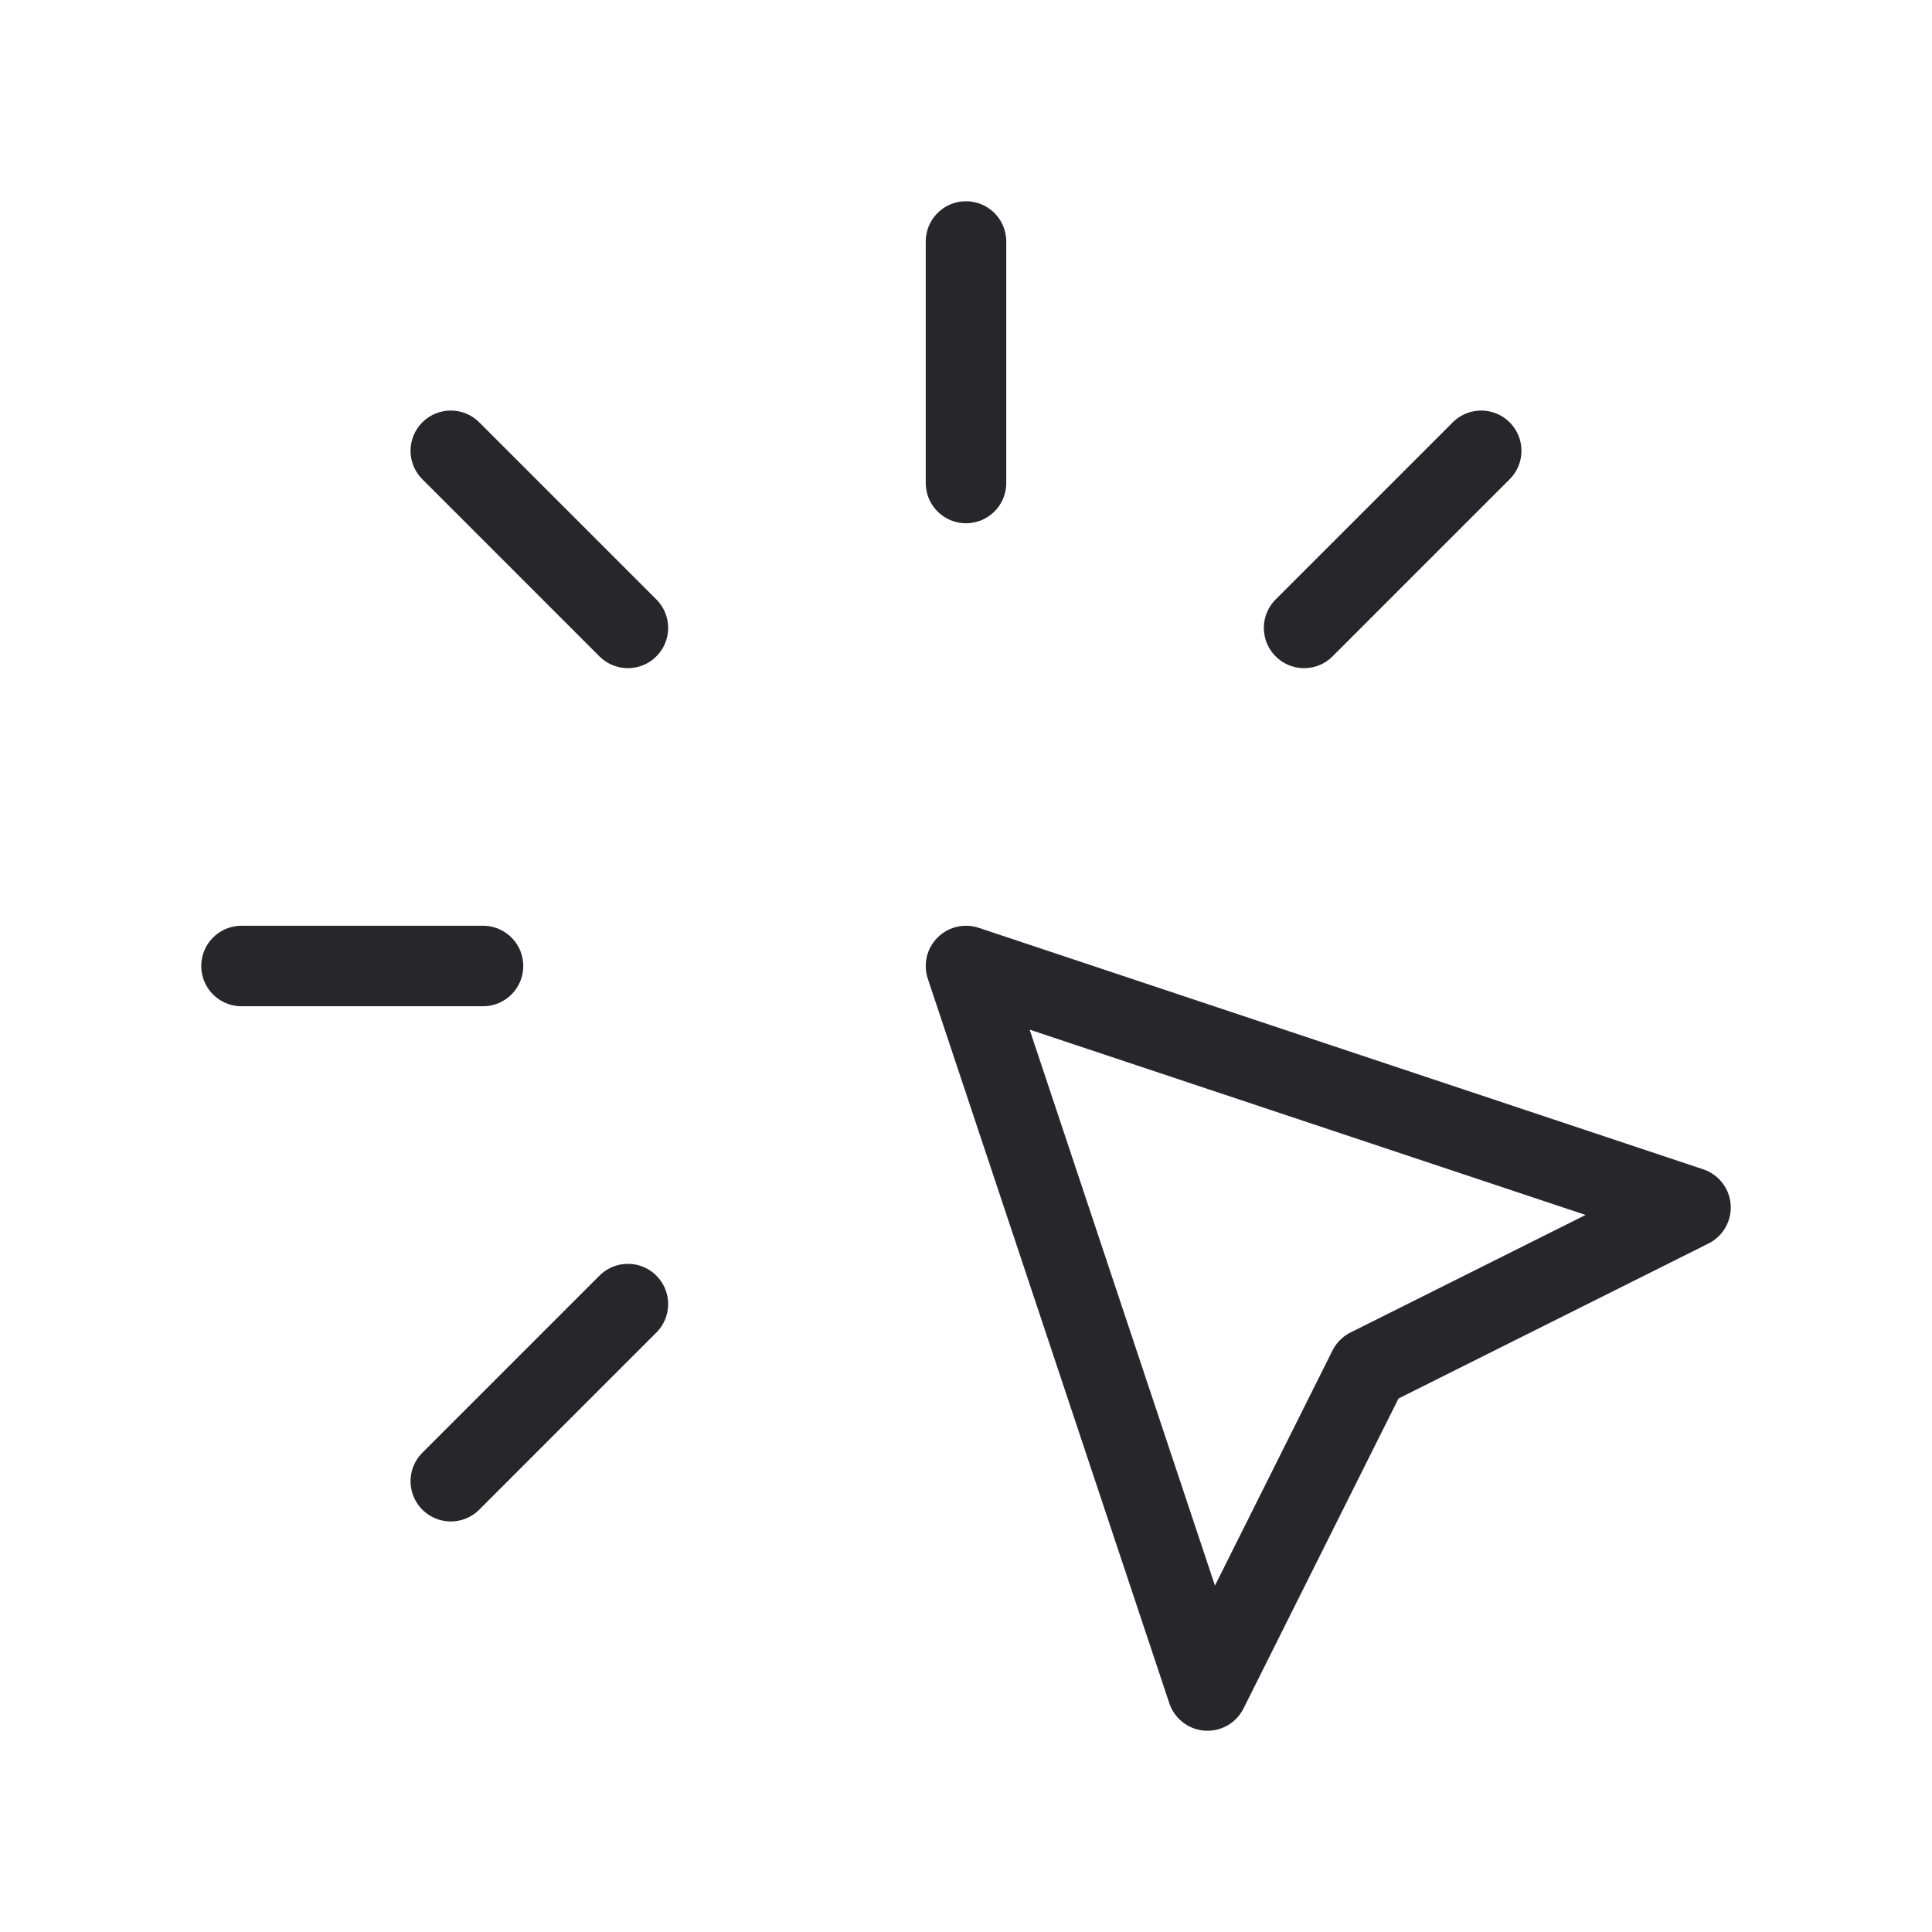 <svg width="24" height="24" viewBox="0 0 24 24" fill="none" xmlns="http://www.w3.org/2000/svg">
<path d="M3 12H6" stroke="#27262A" stroke-linecap="round" stroke-linejoin="round"/>
<path d="M12 3V6" stroke="#27262A" stroke-linecap="round" stroke-linejoin="round"/>
<path d="M7.8 7.8L5.6 5.6" stroke="#27262A" stroke-linecap="round" stroke-linejoin="round"/>
<path d="M16.2 7.8L18.4 5.6" stroke="#27262A" stroke-linecap="round" stroke-linejoin="round"/>
<path d="M7.8 16.2L5.6 18.4" stroke="#27262A" stroke-linecap="round" stroke-linejoin="round"/>
<path d="M12 12L21 15L17 17L15 21L12 12" stroke="#27262A" stroke-linecap="round" stroke-linejoin="round"/>
</svg>
